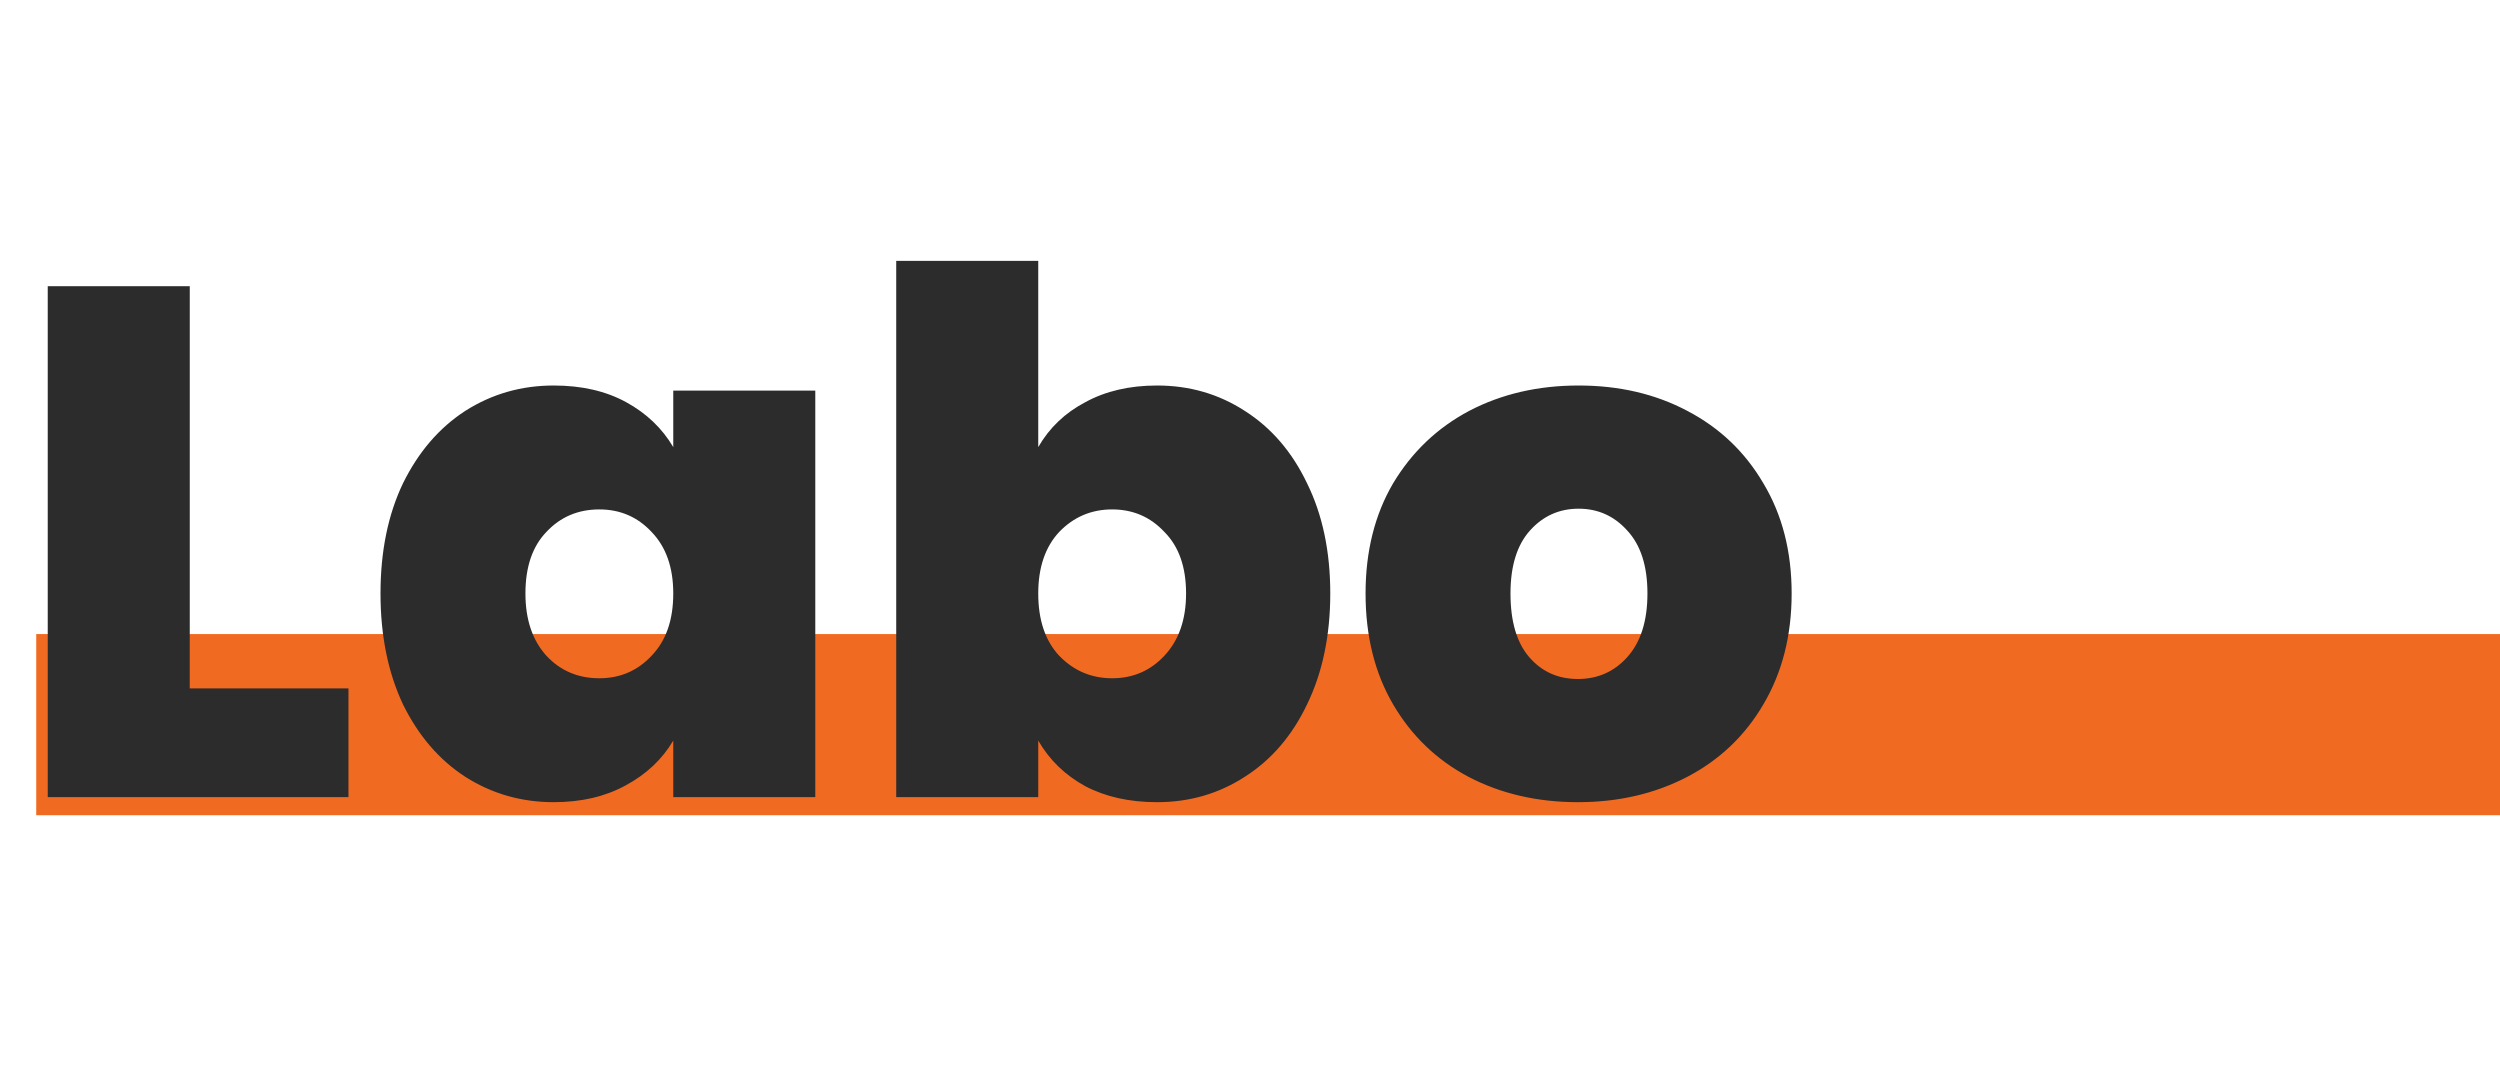 <svg width="138" height="60" viewBox="0 0 138 60" fill="none" xmlns="http://www.w3.org/2000/svg">
<rect x="2" y="35" width="136" height="10" fill="#F16A22"/>
<path d="M10.475 38H19.235V44H2.635V15.8H10.475V38ZM21.004 32.76C21.004 30.44 21.417 28.413 22.244 26.68C23.097 24.947 24.244 23.613 25.684 22.68C27.15 21.747 28.777 21.28 30.564 21.28C32.11 21.28 33.444 21.587 34.564 22.2C35.684 22.813 36.55 23.64 37.164 24.68V21.56H45.004V44H37.164V40.88C36.55 41.92 35.67 42.747 34.524 43.36C33.404 43.973 32.084 44.28 30.564 44.28C28.777 44.28 27.15 43.813 25.684 42.88C24.244 41.947 23.097 40.613 22.244 38.88C21.417 37.12 21.004 35.08 21.004 32.76ZM37.164 32.76C37.164 31.32 36.764 30.187 35.964 29.36C35.19 28.533 34.23 28.12 33.084 28.12C31.91 28.12 30.937 28.533 30.164 29.36C29.39 30.16 29.004 31.293 29.004 32.76C29.004 34.2 29.39 35.347 30.164 36.2C30.937 37.027 31.91 37.44 33.084 37.44C34.23 37.44 35.19 37.027 35.964 36.2C36.764 35.373 37.164 34.227 37.164 32.76ZM57.311 24.68C57.925 23.613 58.791 22.787 59.911 22.2C61.031 21.587 62.351 21.28 63.871 21.28C65.658 21.28 67.271 21.747 68.711 22.68C70.178 23.613 71.325 24.947 72.151 26.68C73.004 28.413 73.431 30.44 73.431 32.76C73.431 35.08 73.004 37.12 72.151 38.88C71.325 40.613 70.178 41.947 68.711 42.88C67.271 43.813 65.658 44.28 63.871 44.28C62.351 44.28 61.031 43.987 59.911 43.4C58.791 42.787 57.925 41.947 57.311 40.88V44H49.471V14.4H57.311V24.68ZM65.471 32.76C65.471 31.293 65.071 30.16 64.271 29.36C63.498 28.533 62.538 28.12 61.391 28.12C60.245 28.12 59.271 28.533 58.471 29.36C57.698 30.187 57.311 31.32 57.311 32.76C57.311 34.227 57.698 35.373 58.471 36.2C59.271 37.027 60.245 37.44 61.391 37.44C62.538 37.44 63.498 37.027 64.271 36.2C65.071 35.347 65.471 34.2 65.471 32.76ZM87.099 44.28C84.859 44.28 82.845 43.813 81.059 42.88C79.299 41.947 77.912 40.613 76.899 38.88C75.885 37.147 75.379 35.107 75.379 32.76C75.379 30.44 75.885 28.413 76.899 26.68C77.939 24.947 79.339 23.613 81.099 22.68C82.885 21.747 84.899 21.28 87.139 21.28C89.379 21.28 91.379 21.747 93.139 22.68C94.925 23.613 96.325 24.947 97.339 26.68C98.379 28.413 98.899 30.44 98.899 32.76C98.899 35.08 98.379 37.12 97.339 38.88C96.325 40.613 94.925 41.947 93.139 42.88C91.352 43.813 89.339 44.28 87.099 44.28ZM87.099 37.48C88.192 37.48 89.099 37.08 89.819 36.28C90.565 35.453 90.939 34.28 90.939 32.76C90.939 31.24 90.565 30.08 89.819 29.28C89.099 28.48 88.205 28.08 87.139 28.08C86.072 28.08 85.179 28.48 84.459 29.28C83.739 30.08 83.379 31.24 83.379 32.76C83.379 34.307 83.725 35.48 84.419 36.28C85.112 37.08 86.005 37.48 87.099 37.48Z" fill="#2C2C2C"/>
</svg>
